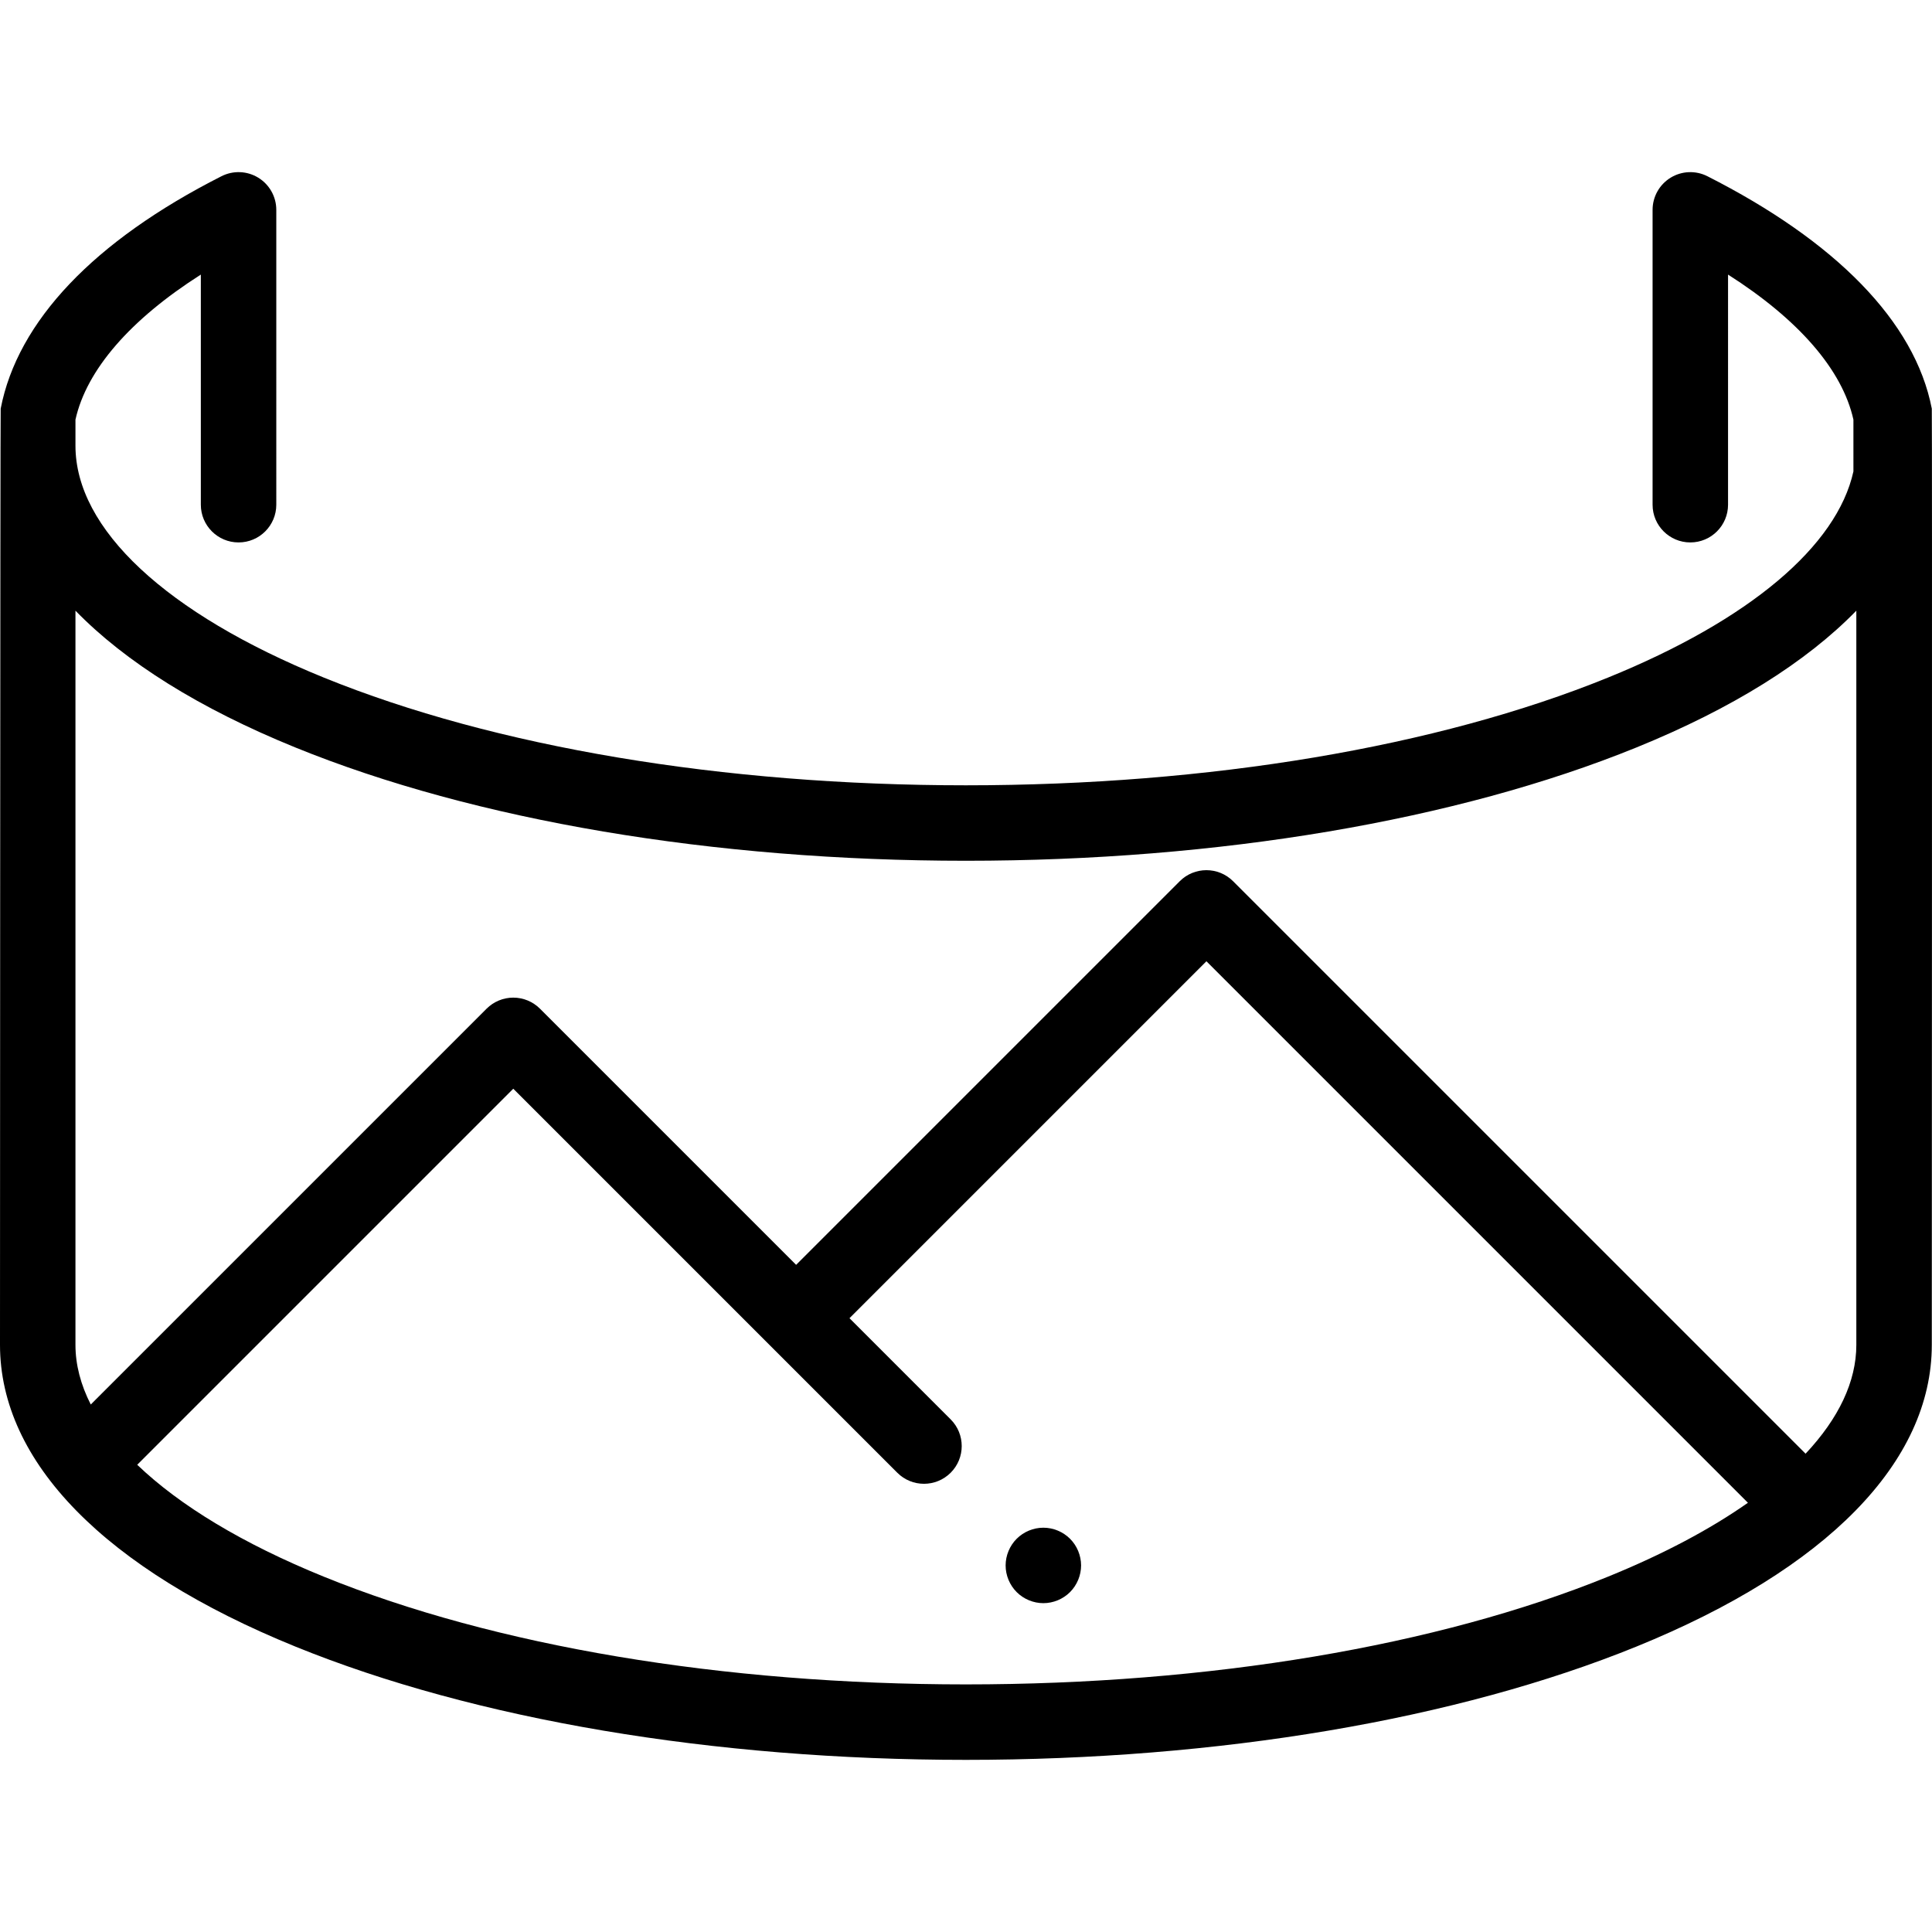 <?xml version="1.0" encoding="iso-8859-1"?>
<!-- Generator: Adobe Illustrator 19.0.0, SVG Export Plug-In . SVG Version: 6.00 Build 0)  -->
<svg version="1.1" id="Capa_1" xmlns="http://www.w3.org/2000/svg" xmlns:xlink="http://www.w3.org/1999/xlink" x="0px" y="0px"
	 viewBox="0 0 512 512" style="enable-background:new 0 0 512 512;" xml:space="preserve">
<g>
	<g>
		<path d="M511.946,108.292c-4.473-23.156-25.66-44.453-59.473-61.592c-3.1-1.571-6.793-1.421-9.755,0.398
			c-2.961,1.819-4.766,5.044-4.766,8.52v78.132c0,5.522,4.478,9.999,9.999,9.999s9.999-4.477,9.999-9.999V72.769
			c18.697,11.909,30.295,25.24,33.225,38.442l0.001,13.724c-4.371,19.786-27.521,39.378-65.041,54.63
			c-45.289,18.41-105.722,28.549-170.163,28.549s-124.874-10.139-170.165-28.55c-41.824-17.001-65.81-39.396-65.81-61.44v-6.913
			c2.933-13.202,14.529-26.533,33.226-38.441v60.981c0,5.522,4.478,9.999,9.999,9.999s9.999-4.477,9.999-9.999V55.617
			c0-3.476-1.805-6.701-4.766-8.52c-2.961-1.82-6.653-1.969-9.754-0.398C24.891,63.839,4.654,85.136,0.182,108.292
			C0.061,108.917,0,356.393,0,356.393c0,31.048,27.8,59.447,78.278,79.967c47.626,19.36,110.732,30.022,177.695,30.022
			s130.069-10.662,177.695-30.022c50.478-20.52,78.278-48.919,78.278-79.967C511.946,356.393,512.067,108.917,511.946,108.292z
			 M426.138,417.833c-45.291,18.411-105.724,28.55-170.165,28.55s-124.874-10.139-170.165-28.55
			c-21.458-8.722-38.205-18.866-49.442-29.652l99.659-99.659l101.769,101.77c3.905,3.906,10.236,3.906,14.142,0
			c3.905-3.905,3.905-10.236,0-14.141l-26.814-26.814l94.593-94.592L463.219,398.25
			C453.214,405.274,440.773,411.884,426.138,417.833z M491.948,356.393c0,9.714-4.664,19.495-13.452,28.853L326.784,233.534
			c-3.906-3.905-10.235-3.905-14.141,0L210.98,335.196l-67.885-67.885c-1.876-1.875-4.419-2.929-7.07-2.929s-5.194,1.054-7.07,2.929
			L24.054,372.21c-2.666-5.239-4.057-10.538-4.057-15.817V161.837c13.263,13.633,32.905,25.937,58.28,36.252
			c47.626,19.36,110.732,30.022,177.695,30.022s130.069-10.662,177.695-30.022c25.375-10.315,45.017-22.62,58.28-36.252V356.393z"/>
	</g>
</g>
<g>
	<g>
		<path d="M283.569,407.787c-1.859-1.86-4.439-2.93-7.069-2.93c-2.63,0-5.209,1.07-7.068,2.93c-1.86,1.86-2.931,4.44-2.931,7.069
			c0,2.63,1.07,5.209,2.931,7.069c1.859,1.86,4.439,2.93,7.068,2.93c2.631,0,5.21-1.07,7.069-2.93c1.86-1.86,2.93-4.44,2.93-7.069
			C286.499,412.227,285.43,409.647,283.569,407.787z"/>
	</g>
</g>
<g>
</g>
<g>
</g>
<g>
</g>
<g>
</g>
<g>
</g>
<g>
</g>
<g>
</g>
<g>
</g>
<g>
</g>
<g>
</g>
<g>
</g>
<g>
</g>
<g>
</g>
<g>
</g>
<g>
</g>
</svg>
